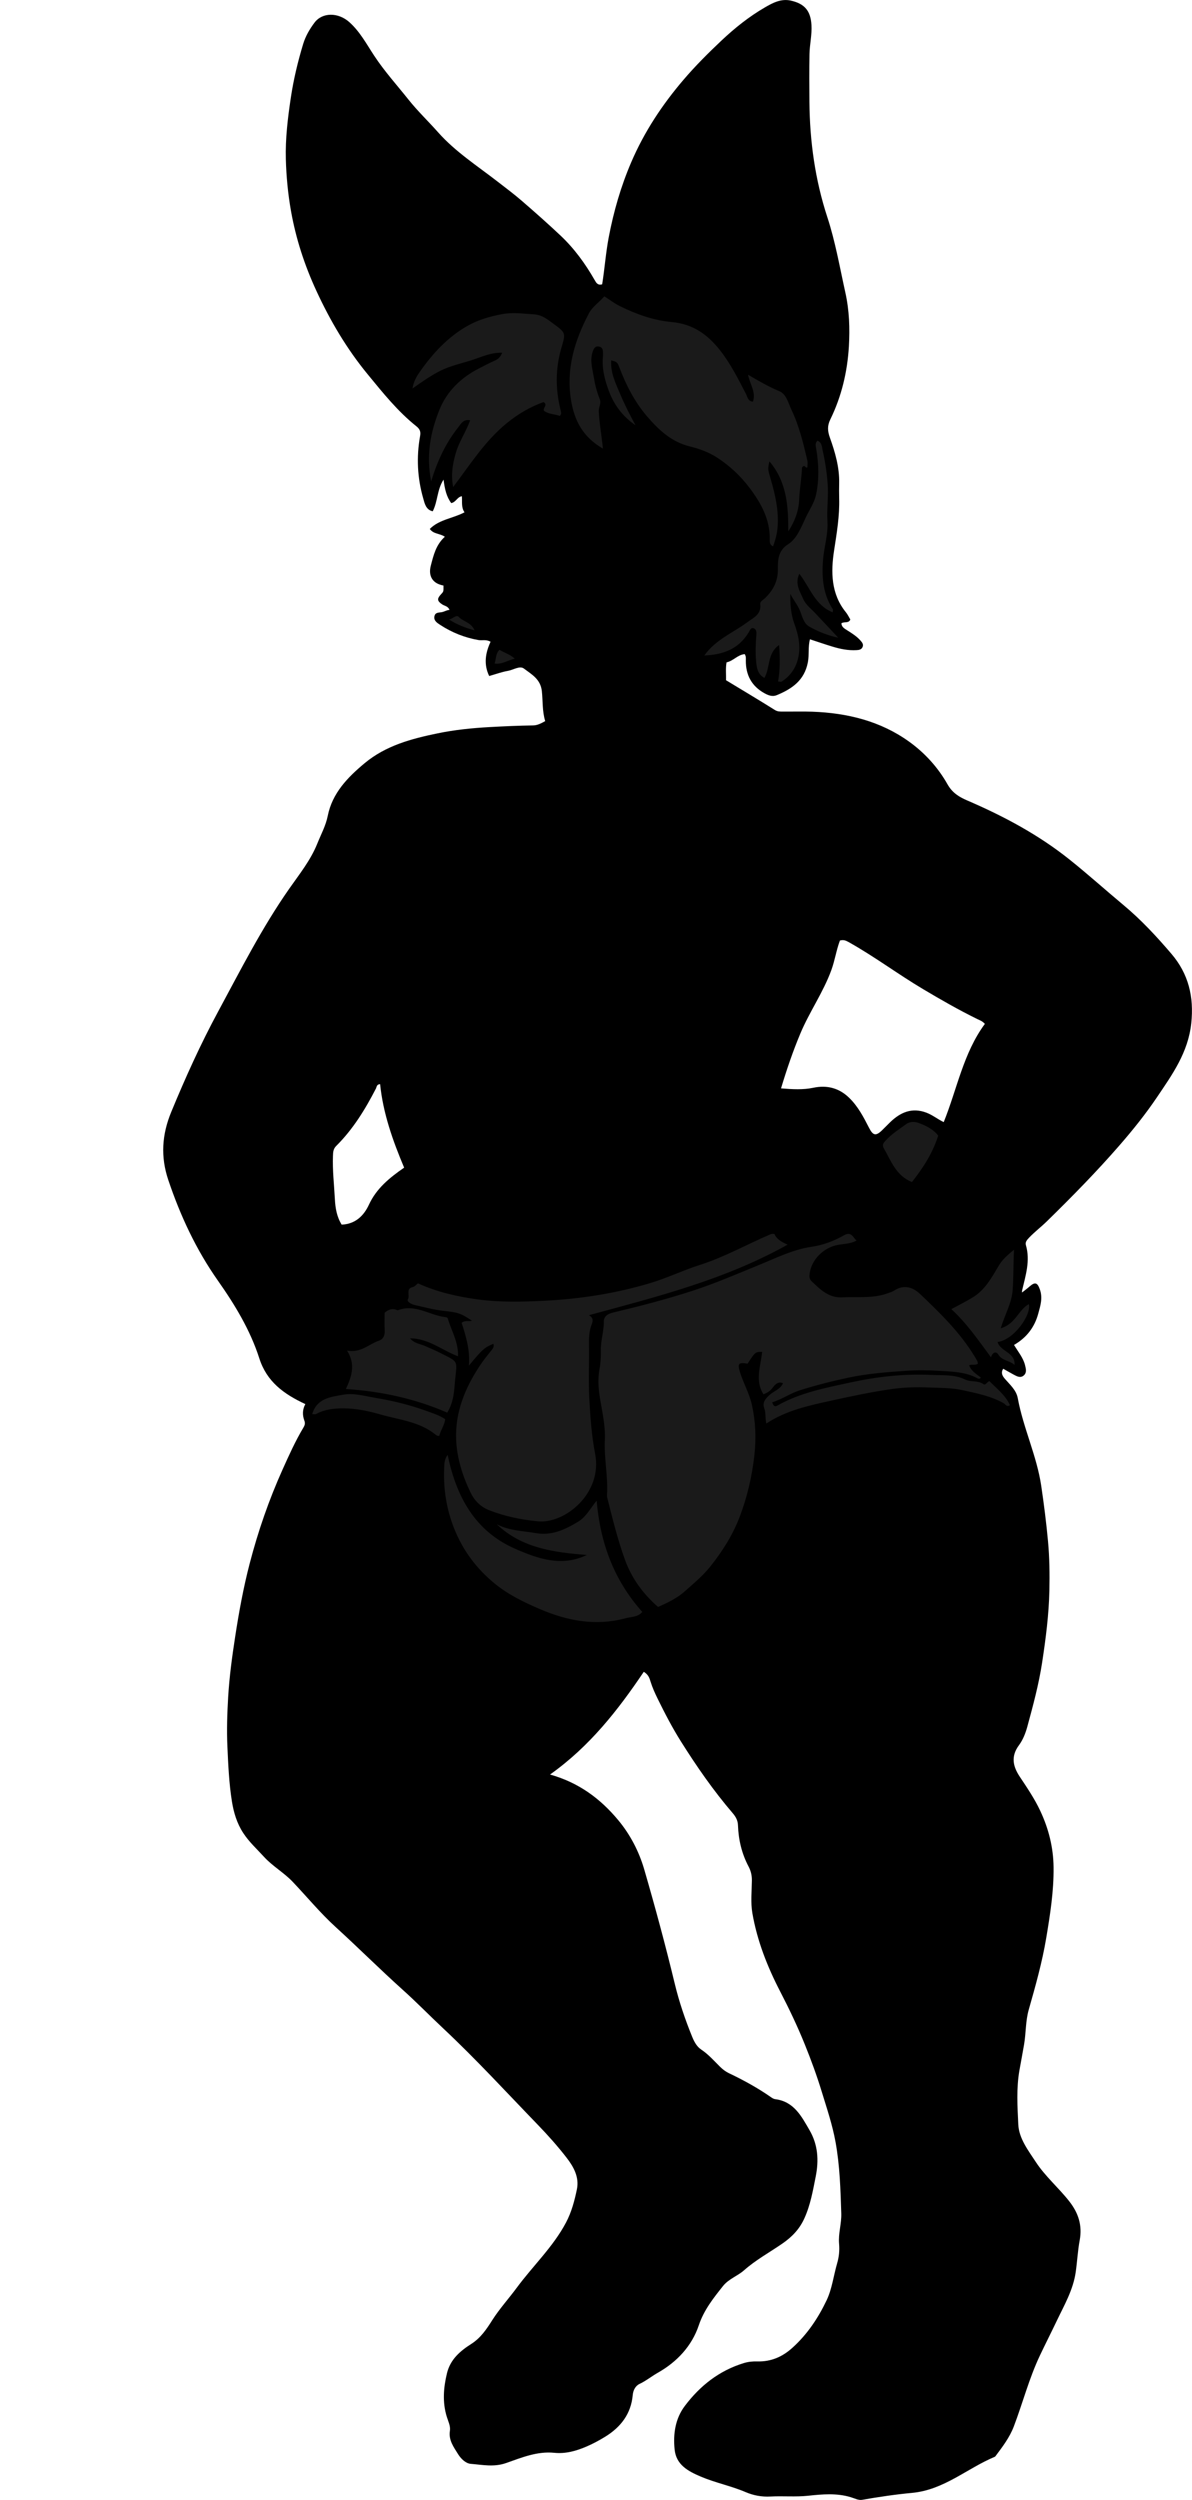 <?xml version="1.0" encoding="utf-8"?>
<!-- Generator: Adobe Illustrator 24.0.2, SVG Export Plug-In . SVG Version: 6.00 Build 0)  -->
<svg version="1.1" id="Layer_1" xmlns="http://www.w3.org/2000/svg" xmlns:xlink="http://www.w3.org/1999/xlink" x="0px" y="0px"
	 width="600.39" height="1259.06" viewBox="0 0 600.39 1259.06" style="enable-background:new 0 0 600.39 1259.06;" xml:space="preserve">
<style type="text/css">
	.st0{fill:#1A1A1A;}
</style>
<g>
	<path d="M153.8,707.19c-10.9-5.09-19.42-11.28-23.19-23.05c-4.55-14.2-12.3-26.98-20.84-39.12
		c-11.01-15.65-18.94-32.69-25.01-50.73c-3.92-11.66-3.24-22.77,1.5-34.27c7.1-17.21,14.76-34.15,23.58-50.49
		c11.31-20.95,22.09-42.25,35.79-61.85c5.13-7.34,10.82-14.39,14.19-22.81c1.85-4.62,4.26-8.94,5.27-14
		c2.28-11.41,9.99-19.34,18.58-26.49c10.66-8.87,23.52-12.3,36.71-15.02c8.71-1.8,17.47-2.68,26.36-3.17
		c7.27-0.4,14.53-0.73,21.81-0.83c2.17-0.03,4.02-1.05,6.06-2.17c-1.53-5.01-1.15-10.1-1.69-15.1c-0.66-6.09-5.22-8.47-9.03-11.36
		c-2.09-1.59-5.31,0.68-8.02,1.15c-3.17,0.55-6.24,1.69-9.48,2.6c-2.84-5.92-1.92-11.58,0.7-17.25c-2.22-1.31-4.25-0.53-6.11-0.86
		c-6.97-1.23-13.45-3.81-19.34-7.69c-1.38-0.91-3.31-2.07-2.82-4.32c0.47-2.17,2.42-1.72,3.99-2.1c1.16-0.28,2.25-1.02,3.6-1.07
		c-0.76-1.93-2.48-1.99-3.67-2.77c-2.59-1.7-2.73-2.86-0.53-5.2c1.22-1.29,1.22-1.29,1.16-4.32c-5.34-0.91-7.79-4.63-6.38-10.01
		c1.36-5.19,2.56-10.5,7.07-14.54c-2.44-1.74-5.7-1.26-7.58-3.94c4.78-4.81,11.5-5.24,17.49-8.38c-1.77-2.53-1.07-5.34-1.35-8.11
		c-2.36,0.4-2.91,2.98-5.34,3.47c-2.42-3.23-3.27-7.1-3.87-11.83c-3.33,5.14-2.87,10.94-5.45,15.96c-3.53-0.73-4.13-4.21-4.8-6.53
		c-2.94-10.23-3.47-20.7-1.59-31.25c0.34-1.89,0.25-3.37-1.79-4.99c-9.44-7.51-16.93-16.91-24.56-26.19
		c-10.57-12.85-18.93-27.04-25.86-42.06c-5.95-12.88-10.34-26.29-12.82-40.38c-1.52-8.62-2.33-17.31-2.57-25.92
		c-0.28-10.29,0.96-20.62,2.5-30.91c1.38-9.26,3.53-18.22,6.22-27.12c1.2-3.97,3.28-7.52,5.71-10.76c3.99-5.32,12-5.21,17.54-0.27
		c5.37,4.79,8.7,11.11,12.56,16.96c5.17,7.85,11.42,14.75,17.23,22.05c4.64,5.83,10.02,10.95,14.93,16.49
		c8.64,9.75,19.67,16.85,29.92,24.79c4.14,3.21,8.35,6.35,12.3,9.77c6.61,5.72,13.17,11.52,19.53,17.52
		c6.84,6.46,12.35,14.03,17.02,22.19c0.91,1.59,1.6,2.9,3.87,2.29c1.25-7.81,1.81-15.78,3.3-23.65c2.47-13.02,6.1-25.61,11.32-37.8
		c6.57-15.33,15.59-28.98,26.41-41.64c5.96-6.97,12.41-13.41,19.03-19.65c6.65-6.28,13.87-12.06,21.82-16.68
		c3.92-2.28,8.17-4.6,13.17-3.47c6.99,1.58,9.93,5.18,10.37,12.23c0.31,5.01-0.92,9.86-1,14.8c-0.14,8-0.09,16-0.03,24
		c0.17,19.78,2.85,39.17,9.02,58.03c4.06,12.41,6.26,25.26,9.08,37.97c2,9.01,2.3,18.06,1.78,27.1
		c-0.75,12.78-3.67,25.18-9.33,36.76c-1.59,3.25-1.44,5.86-0.22,9.27c2.64,7.36,4.83,14.94,4.66,22.94c-0.05,2.5-0.07,5,0,7.5
		c0.26,8.92-1.22,17.6-2.57,26.41c-1.63,10.62-1.61,21.77,5.95,31.05c0.91,1.12,1.52,2.47,2.24,3.66c-0.87,2.08-3.05,0.9-4.5,1.9
		c0.1,1.87,1.51,2.64,2.9,3.52c2.36,1.49,4.73,2.96,6.63,5.08c0.94,1.05,1.79,2.07,1.07,3.5c-0.58,1.15-1.71,1.35-2.97,1.42
		c-4.17,0.24-8.17-0.57-12.11-1.77c-3.74-1.13-7.43-2.41-11.35-3.69c-1.04,3.73-0.32,7.64-1.04,11.49
		c-1.73,9.23-8.03,13.47-15.72,16.66c-2.13,0.88-4.19,0.11-6.13-0.96c-6.5-3.6-9.48-9.19-9.42-16.53c0.01-0.99,0.16-2.01-0.54-3.18
		c-3.5,0.2-5.73,3.45-9.16,4.12c-0.56,3.04-0.19,6.01-0.26,9.02c8.27,5.01,16.5,9.92,24.63,15.01c1.29,0.81,2.49,0.76,3.76,0.78
		c5,0.04,10-0.13,15,0.05c17.64,0.64,34.34,4.67,48.87,15.13c7.91,5.69,14.52,13,19.28,21.44c2.48,4.39,5.95,6.42,9.92,8.13
		c18.38,7.92,35.9,17.25,51.61,29.82c9.26,7.4,18.06,15.33,27.14,22.9c8.91,7.43,16.67,15.82,24.12,24.54
		c8.56,10.03,11.41,21.53,9.98,35c-1.56,14.72-9.56,25.8-17.26,37.22c-5.67,8.41-12.02,16.34-18.71,24.04
		c-11.65,13.42-24.08,26.06-36.76,38.47c-2.88,2.82-6.13,5.27-8.94,8.22c-1.16,1.21-2.05,2.29-1.6,3.81
		c2.27,7.8-0.15,15.17-1.88,22.62c-0.14,0.62-0.09,1.29-0.08,1.19c1.03-0.81,2.46-1.86,3.78-3.02c2.79-2.43,3.94-1.98,5.16,1.34
		c1.6,4.35,0.33,8.33-0.79,12.4c-1.86,6.79-5.82,12.01-12.18,15.69c2.09,3.49,4.64,6.46,5.56,10.24c0.44,1.79,0.96,3.71-0.63,5.11
		c-1.65,1.45-3.42,0.51-5.04-0.36c-1.71-0.92-3.39-1.9-5.36-3.01c-1.21,2.05-0.5,3.51,0.92,5.15c2.55,2.94,5.7,5.64,6.44,9.69
		c2.77,15.07,9.6,29.08,11.83,44.24c1.36,9.23,2.54,18.52,3.4,27.84c0.77,8.3,0.86,16.56,0.69,24.82
		c-0.26,12.14-1.82,24.17-3.65,36.21c-1.68,11.02-4.57,21.68-7.47,32.36c-0.89,3.26-2.22,6.64-4.21,9.32
		c-4.15,5.61-3.05,10.64,0.42,15.86c3.7,5.57,7.47,11.1,10.32,17.2c4.22,9,6.59,18.41,6.7,28.37c0.14,12.05-1.72,23.84-3.71,35.71
		c-2.06,12.28-5.41,24.15-8.79,36.04c-1.64,5.76-1.37,11.69-2.35,17.5c-0.73,4.34-1.58,8.7-2.34,13.02
		c-1.6,9.13-1.01,18.26-0.58,27.31c0.34,7.06,4.95,12.98,8.8,18.86c4.81,7.34,11.56,13.04,16.93,19.91
		c4.53,5.8,6.58,12.04,5.2,19.52c-0.98,5.29-1.25,10.72-2.01,16.07c-1.28,8.96-5.76,16.61-9.53,24.51
		c-2.8,5.87-5.76,11.69-8.55,17.58c-5.42,11.47-8.59,23.79-13.09,35.62c-2.12,5.59-5.7,10.25-9.22,14.96
		c-0.1,0.13-0.22,0.28-0.37,0.34c-13.97,5.83-25.59,16.69-41.69,18.18c-8.38,0.78-16.83,2.04-25.19,3.5
		c-1.75,0.3-3.77-0.76-5.63-1.32c-7.12-2.16-14.25-1.51-21.52-0.74c-6.26,0.67-12.64,0.05-18.95,0.39
		c-4.41,0.24-8.59-0.54-12.49-2.21c-7.34-3.14-15.21-4.68-22.57-7.8c-6.47-2.75-12.44-5.95-13.22-13.65
		c-0.79-7.78,0.26-15.5,5.16-21.99c7.68-10.17,17.28-17.76,29.69-21.56c2.3-0.7,4.5-0.89,6.79-0.83c6.9,0.18,12.6-2.27,17.74-6.92
		c7.47-6.75,12.94-14.98,17.16-23.84c2.75-5.77,3.52-12.47,5.33-18.71c0.94-3.23,1.25-6.5,0.96-9.78
		c-0.46-5.17,1.28-10.13,1.11-15.31c-0.39-12.02-0.72-23.98-2.88-35.9c-1.58-8.72-4.38-16.96-6.95-25.36
		c-2.48-8.12-5.38-16.03-8.55-23.87c-3.67-9.09-7.89-17.93-12.4-26.64c-6.47-12.5-11.6-25.55-14-39.44
		c-0.92-5.34-0.31-10.96-0.25-16.46c0.03-2.54-0.48-4.79-1.69-7.07c-3.4-6.45-5.06-13.42-5.31-20.69c-0.08-2.48-1.1-4.33-2.66-6.15
		c-9.7-11.32-18.17-23.54-26.1-36.15c-4.35-6.92-8.11-14.17-11.71-21.51c-1.37-2.79-2.64-5.6-3.56-8.57
		c-0.53-1.72-1.01-3.47-3.41-4.97c-13.01,19.32-27.3,37.62-47.22,51.74c14.64,4.12,25.43,12.28,34.31,22.94
		c6.09,7.31,10.52,15.85,13.15,24.93c5.53,19.05,10.71,38.22,15.36,57.51c2.23,9.23,5.25,18.09,8.81,26.82
		c1.01,2.46,2.32,4.87,4.5,6.32c3.64,2.42,6.46,5.67,9.51,8.68c1.31,1.29,2.72,2.39,4.36,3.18c7.36,3.5,14.49,7.4,21.19,12.07
		c0.66,0.46,1.43,0.97,2.2,1.06c9.46,1.17,13.26,8.63,17.33,15.66c4.22,7.28,4.73,15.03,3.1,23.29c-1.43,7.22-2.69,14.43-5.75,21.15
		c-2.4,5.27-6.06,9.19-11.08,12.65c-6.42,4.43-13.35,8.2-19.3,13.46c-3.22,2.85-7.72,4.32-10.56,7.89
		c-4.85,6.11-9.59,12.01-12.22,19.83c-3.49,10.37-10.93,18.38-20.64,23.87c-3.12,1.77-5.89,4.06-9.18,5.61
		c-2.14,1.01-3.23,3.23-3.45,5.68c-0.85,9.43-6.05,16.09-13.78,20.87c-3.02,1.87-6.24,3.6-9.5,5c-5.11,2.2-10.47,3.74-16.24,3.15
		c-8.59-0.87-16.48,2.43-24.23,5.15c-6.17,2.17-11.95,0.88-17.84,0.41c-2.53-0.2-4.95-2.58-6.38-4.89
		c-2.18-3.55-4.85-7.01-4.11-11.74c0.38-2.44-0.87-4.8-1.58-7.12c-2.23-7.33-1.66-14.54,0.1-21.87c1.69-7.01,6.7-11.24,12.24-14.77
		c4.75-3.03,7.67-7.39,10.51-11.88c3.7-5.83,8.34-10.91,12.42-16.44c8.15-11.05,18.33-20.59,24.81-32.86
		c2.75-5.2,4.27-10.93,5.46-16.66c1.28-6.14-1.64-11.36-5.16-15.92c-4.47-5.78-9.36-11.27-14.43-16.52
		c-15.78-16.33-31.14-33.08-47.71-48.62c-6.85-6.42-13.39-13.15-20.36-19.41c-11.47-10.3-22.37-21.2-33.75-31.57
		c-7.85-7.15-14.5-15.26-21.74-22.88c-4.4-4.63-10.15-7.85-14.51-12.64c-3.55-3.89-7.43-7.4-10.38-11.91
		c-3.24-4.96-4.83-10.38-5.72-15.95c-1.45-9.11-1.85-18.33-2.27-27.57c-0.38-8.39-0.1-16.78,0.39-25.07
		c0.6-10.09,1.96-20.18,3.51-30.23c1.91-12.44,4.16-24.78,7.32-36.93c4.22-16.24,9.69-32.06,16.59-47.4
		c3.22-7.16,6.42-14.29,10.45-21.03c0.71-1.19,1.04-2.16,0.47-3.64C152.27,712.66,152.32,709.85,153.8,707.19z M393.39,548.17
		c5.94,0.48,11.13,0.76,16.24-0.31c6.98-1.47,13.01,0.14,18.09,5.06c4.39,4.26,7.21,9.64,9.95,15.01c2.02,3.97,3.4,4.4,6.48,1.46
		c1.44-1.38,2.82-2.83,4.25-4.22c5.18-5,11-7.5,18.22-4.77c3.09,1.16,5.63,3.29,8.72,4.76c6.74-16.67,9.87-34.78,20.73-49.48
		c-1.34-1.45-2.59-1.83-3.74-2.39c-9.39-4.59-18.44-9.79-27.42-15.13c-12.74-7.58-24.62-16.51-37.58-23.74
		c-1.44-0.8-2.6-1.2-4.28-0.71c-1.8,4.79-2.52,9.96-4.3,14.85c-4.09,11.23-11.03,21.02-15.62,31.97
		C399.43,529.35,396.33,538.4,393.39,548.17z M203.56,588.09c-5.79-13.72-10.63-27.49-12.1-42.06c-1.81,0.11-1.7,1.42-2.11,2.22
		c-5.41,10.5-11.55,20.52-19.99,28.9c-1.51,1.5-1.58,3.08-1.65,4.92c-0.29,7.29,0.58,14.51,0.95,21.76
		c0.24,4.66,0.98,9.03,3.44,12.97c6.91-0.31,11.14-4.47,13.73-10.06C189.59,598.61,196.05,593.28,203.56,588.09z"/>
</g>
<g>
	<path class="st0" d="M331.45,809.36c-7.55-6.6-13.28-14.39-16.72-23.91c-3.6-9.96-6.12-20.2-8.7-30.43
		c-0.16-0.64-0.34-1.31-0.3-1.95c0.61-9.3-1.52-18.49-1.08-27.8c0.36-7.59-1.54-14.98-2.67-22.43c-0.67-4.46-0.82-9.08-0.01-13.41
		c0.59-3.16,0.74-6.24,0.67-9.34c-0.11-4.89,1.55-9.55,1.5-14.46c-0.03-2.3,1.46-3.81,4.62-4.56c13.43-3.19,26.84-6.67,39.97-10.93
		c11.28-3.66,22.23-8.4,33.23-12.89c8.74-3.56,17.25-7.89,26.67-9.27c5.96-0.87,11.38-2.93,16.49-5.82c3.75-2.13,4.45,1.1,6.31,2.63
		c-3.45,1.96-7.16,1.57-10.61,2.48c-7.15,1.89-12.76,8.24-13.12,15.33c-0.06,1.15,0.48,2.13,1.06,2.68
		c4.37,4.14,8.59,8.49,15.48,8.13c7.55-0.39,15.18,0.67,22.57-1.94c1.24-0.44,2.55-0.81,3.6-1.49c4.89-3.16,9.39-1.71,13.02,1.75
		c10.05,9.56,20.02,19.24,27.33,31.22c0.51,0.83,1.04,1.66,1.48,2.53c0.21,0.41,0.23,0.92,0.33,1.35c-1.41,1-3.05,0.14-4.42,0.82
		c1.04,2.93,3.65,4.39,5.9,6.19c-0.41,0.68-1.16,0.66-1.62,0.4c-6.06-3.32-12.78-3.4-19.36-3.81c-5.64-0.35-11.35-0.39-16.99,0
		c-9.63,0.67-19.23,1.41-28.76,3.44c-8.3,1.77-16.46,3.84-24.54,6.39c-4.85,1.53-8.95,4.56-13.85,6.02c0.55,1.5,1.1,2.52,2.55,1.69
		c11.45-6.52,24.2-8.93,36.85-11.68c13.41-2.92,26.98-4.45,40.67-3.81c5.67,0.27,11.78-0.29,16.93,2.24
		c3.13,1.54,6.57,0.38,9.42,2.42c1.05,0.75,1.78-1.15,2.99-1.54c3.69,3.74,8.04,7.03,10.37,12.13c-1.77,1.1-2.24-0.46-3.13-0.96
		c-6.49-3.65-13.64-5.04-20.84-6.62c-5.72-1.26-11.53-1.09-17.14-1.34c-5.93-0.26-12.2-0.08-18.23,0.77
		c-10.17,1.43-20.22,3.56-30.25,5.77c-11.42,2.51-22.9,4.87-33.14,11.62c-0.64-2.68-0.14-5.27-1.08-7.81
		c-1.07-2.9,0.91-5.12,3.21-6.99c2.14-1.74,5.04-2.64,6.26-5.48c-2.68-1.26-4.38,1.16-5.34,2.42c-1.35,1.77-2.86,2.46-4.49,3.15
		c-4.43-7.02-1.37-14.26-0.66-21.39c-3.45,0.01-3.45,0.01-7.33,5.95c-4.57-0.77-5.17-0.09-3.83,4.27c1.72,5.6,4.74,10.72,6.01,16.49
		c1.85,8.41,2.21,16.71,1.24,25.4c-1.2,10.67-3.59,20.92-7.35,30.84c-3.49,9.21-8.71,17.47-14.9,25.22
		c-3.76,4.71-8.31,8.43-12.7,12.35C341.12,804.89,336.37,807.18,331.45,809.36z"/>
	<path class="st0" d="M296.65,662.4c1.94,1.15,2.26,2.41,1.36,4.67c-1.32,3.33-1.4,7.03-1.34,10.69c0.14,8.82-0.33,17.67,0.15,26.47
		c0.51,9.32,1.14,18.73,2.92,27.86c3.93,20.08-15.26,35.41-28.7,34.14c-8.41-0.8-16.72-2.46-24.69-5.61
		c-4.48-1.77-7.5-5.03-9.39-8.98c-4.03-8.4-6.85-17.29-7.21-26.72c-0.51-13.63,4.41-25.61,11.71-36.76c1.88-2.87,4.04-5.56,6.2-8.21
		c0.82-1,1.24-1.88,0.86-3.14c-4.54,1.88-5.52,2.75-12.35,11.02c0.66-7.96-1.5-14.88-3.66-21.57c1.86-1.51,3.65-0.53,5.19-1.08
		c-5.78-3.93-7.44-4.2-14.14-4.94c-4.99-0.54-9.9-1.87-14.81-2.99c-1.57-0.36-4-1.69-3.3-2.86c1.17-1.98-1.3-5.4,2.56-6.18
		c0.87-0.18,1.58-1.15,2.49-1.85c9.64,4.39,19.83,6.71,30.4,8.13c11.12,1.49,22.25,1.18,33.28,0.64c18.11-0.89,36.08-3.71,53.5-8.95
		c8.39-2.52,16.37-6.4,24.73-9.06c12.31-3.91,23.52-10.25,35.3-15.31c0.63-0.27,1.2-0.52,2.39-0.29c1.02,2.55,3.51,4,6.59,5.35
		C365.26,644.51,330.98,653.07,296.65,662.4z"/>
	<path class="st0" d="M303.68,225.95c-10.06-5.83-14.35-14.05-16.04-24.29c-2.61-15.83,1.75-30.06,8.96-43.8
		c1.84-3.5,5.15-5.53,7.79-8.61c2.67,1.7,5.13,3.6,7.86,4.95c8.21,4.05,16.96,7.18,25.95,7.98c10.85,0.97,18.24,6.31,24.56,14.36
		c5.29,6.74,9.06,14.33,12.98,21.87c0.77,1.48,0.9,3.64,3.5,3.91c1.65-4.85-1.53-8.75-2.48-13.61c5.33,3.16,10.37,6.04,15.78,8.32
		c3.57,1.5,4.48,5.93,6.09,9.31c3.87,8.12,5.98,16.83,8.01,25.54c0.26,1.1,0.04,2.31,0.04,3.46c-1.18,0.86-1.12-1.92-2.74,0.16
		c-0.08,4.83-1.2,10.4-1.41,16.14c-0.21,5.62-2.21,11.03-5.49,16c0.01-12.51-0.6-24.77-9.5-35.28c-0.88,4.04-0.79,4.02,0.73,9.24
		c2.21,7.58,3.93,15.24,3.44,23.23c-0.22,3.59-1.07,7-2.33,10.35c-1.81-0.86-1.7-2.23-1.68-3.57c0.17-10.04-4.37-18.2-10.19-25.92
		c-4.51-5.98-9.86-10.98-16.1-15.08c-4.34-2.86-9.21-4.59-14.13-5.81c-9.17-2.27-15.59-8.37-21.33-15.05
		c-6.18-7.19-10.56-15.65-13.94-24.57c-1.08-2.85-1.21-2.8-4.13-3.71c-0.49,6.4,2.33,11.8,4.61,17.25
		c2.21,5.29,4.87,10.39,7.61,15.48c-6.28-4.3-10.68-10.03-13.33-17.01c-2.16-5.7-3.68-11.57-3.08-17.78
		c0.08-0.82,0.01-1.66-0.02-2.5c-0.05-1.35-0.82-2.19-2.07-2.39c-1.56-0.25-2.31,0.66-2.88,2.09c-1.8,4.58-0.34,9.05,0.39,13.49
		c0.6,3.67,1.53,7.37,2.94,10.8c0.97,2.34-0.56,4.05-0.46,6.15C301.86,213.08,303,219.01,303.68,225.95z"/>
	<path class="st0" d="M281.98,209.5c-2.6-1-5.5-0.78-7.95-2.55c-0.79-1.36,1.62-2.56,0.31-4.05c-0.2-0.1-0.54-0.42-0.74-0.34
		c-6.64,2.43-12.57,5.89-18.14,10.4c-11.03,8.93-18.45,20.72-27.21,32.35c-1.22-6.28-0.25-11.79,1.4-17.39
		c1.66-5.63,5.08-10.46,7.16-16.25c-3.51-0.68-4.61,1.8-6.06,3.63c-6.23,7.86-10.43,16.77-13.58,27.17
		c-2.6-13.08-0.37-24.79,4.13-36c3.79-9.43,10.86-16.25,19.93-20.9c2.62-1.34,5.23-2.73,7.92-3.92c1.59-0.71,2.83-1.61,3.78-3.99
		c-5.74-0.18-10.45,2.18-15.35,3.74c-5.25,1.67-10.65,2.81-15.66,5.29c-4.84,2.4-9.19,5.51-14.17,8.99c0.57-3.43,1.96-5.9,3.43-8.02
		c6.62-9.52,14.38-18.02,24.64-23.73c5.26-2.93,11.02-4.57,17.05-5.71c5.51-1.04,10.74-0.21,16.12,0.1
		c4.11,0.24,6.94,2.67,9.91,4.84c6.25,4.57,6.02,4.62,3.81,12.26c-2.99,10.32-2.96,20.75-0.33,31.16c0.17,0.66,0.28,1.27,0.23,1.92
		C282.58,208.65,282.44,208.78,281.98,209.5z"/>
	<path class="st0" d="M295.56,783.17c-16.51-1.31-32.63-3.36-45.35-15.46c6.22,3.24,13.18,3.32,19.82,4.47
		c7.83,1.36,14.71-1.81,21.31-5.87c3.88-2.39,5.84-6.36,9.18-10.5c1.87,21.71,8.9,40.26,23,56.05c-2.25,2.67-5.62,2.42-8.4,3.17
		c-15.01,4.06-29.39,1.36-43.38-4.68c-7.96-3.44-15.68-7.15-22.51-12.73c-9.25-7.55-16.08-16.73-20.46-27.73
		c-3.8-9.55-5.44-19.53-5.07-29.84c0.09-2.45-0.03-4.89,1.77-7.31c4.34,20.94,13.69,38.4,33.93,47.27
		C270.78,785,282.83,789.33,295.56,783.17z"/>
	<path class="st0" d="M354.76,330.13c5.76-8.09,14.44-11.38,21.6-16.71c3.09-2.3,7.22-3.92,6.55-9.17
		c-0.18-1.39,1.77-2.27,2.79-3.33c3.89-4,6.14-8.18,6.11-14.34c-0.02-3.95-0.17-9.13,5.18-12.49c4.3-2.7,6.54-8.45,8.79-13.31
		c1.82-3.93,4.4-7.44,5.32-11.95c1.54-7.52,1.27-14.91,0.09-22.33c-0.27-1.69-0.88-3.12,0.54-4.56c2.39,0.94,2.27,3.44,2.66,5.11
		c1.24,5.41,2.06,10.9,2.48,16.49c0.49,6.41-0.48,12.74-0.1,19.09c0.39,6.68-1.74,13.01-2.24,19.57
		c-0.66,8.82,0.05,17.14,4.99,24.73c0.13,0.21-0.04,0.61-0.11,1.47c-8.94-3.55-11.4-12.47-16.8-19.41
		c-2.38,5.03,0.3,8.81,1.94,12.65c1.26,2.94,3.89,4.87,6.04,7.15c3.99,4.21,7.94,8.46,11.62,12.4c-4.72-1-9.95-2.89-14.73-5.69
		c-2.61-1.53-3.37-4.86-4.4-7.54c-1.24-3.23-3.47-5.77-5.01-8.85c-0.06,5.05,0.24,10.07,1.93,14.73c2.24,6.15,3.59,12.16,1.74,18.68
		c-1.33,4.68-4.05,8.17-8.03,10.78c-0.34,0.22-0.97-0.02-1.81-0.06c1.03-5.85,1.02-11.68,0.52-18.38
		c-6.14,4.34-4.37,11.37-7.4,16.57c-3.5-1.82-3.92-5.36-4.2-8.55c-0.37-4.29-0.23-8.67,0.15-12.97c0.13-1.5-0.01-2.76-1.05-3.33
		c-1.66-0.9-2.15,0.82-2.8,1.9C372.06,326.86,364.22,329.79,354.76,330.13z"/>
	<path class="st0" d="M225.25,711.48c-16.42-7.12-33.2-10.71-51.03-11.9c3.1-6.69,4.88-12.54,0.58-19.34
		c7.05,1.29,10.99-3.3,16.02-4.98c2.25-0.75,3.09-2.69,2.95-5.16c-0.17-2.98-0.04-5.98-0.04-8.93c1.7-1.42,3.39-2.24,5.5-1.61
		c0.43,0.13,0.94,0.45,1.27,0.32c8.49-3.26,15.65,2.44,23.49,3.45c0.67,0.09,1.4,0.13,1.61,0.87c1.74,6.06,5.32,11.61,5.11,18.91
		c-8.11-3.03-14.8-9-24.16-9.05c2.16,2.65,5.24,2.79,7.65,3.91c2.19,1.02,4.5,1.9,6.67,3c11.11,5.63,9.18,3.5,8.13,16.76
		C228.62,702.47,228.01,707.07,225.25,711.48z"/>
	<path class="st0" d="M510.99,687.48c-2.47-2.35-6.24-2.01-8.22-5.34c-0.92-1.54-2.82-1.27-3.62,1.49
		c-6.43-8.67-12.14-17.08-19.98-24.27c4.02-2.2,7.65-3.97,11.05-6.09c6.04-3.77,9.33-9.92,12.82-15.78
		c1.73-2.92,4.03-5.09,7.71-8.05c-0.4,7.52-0.2,13.87-0.7,20.41c-0.51,6.6-3.88,12.09-6,19.17c7.59-2.27,8.95-9.42,14.18-12.2
		c1.28,5.52-7.57,18.02-15.77,19.09C503.92,680.84,511.48,681.05,510.99,687.48z"/>
	<path class="st0" d="M472.56,571.97c-2.85,8.95-7.7,16.38-13.23,23.38c-8.03-3.21-10.52-10.65-14.22-17.1
		c-0.96-1.68-0.02-2.74,1.05-3.89c3.03-3.29,6.78-5.66,10.35-8.24c1.93-1.4,4.39-1.2,6.19-0.54
		C466.47,566.96,470.15,568.82,472.56,571.97z"/>
	<path class="st0" d="M157.26,712.22c2.33-7.99,9.27-8.64,15.56-9.77c5.43-0.98,10.75,0.67,16.17,1.57
		c8.56,1.43,16.86,3.41,24.99,6.32c3.5,1.25,7.09,2.35,10.25,4.42c-0.3,3.09-2.33,5.53-2.95,8.38c-0.95,0.2-1.47-0.22-1.98-0.64
		c-8.02-6.49-18.14-7.37-27.54-10.06c-6.08-1.74-12.34-3.1-18.77-3.11c-4.78-0.01-9.44,0.46-13.74,2.84
		C158.75,712.46,157.97,712.22,157.26,712.22z"/>
	<path class="st0" d="M259.29,331.73c-3.77,0.92-6.56,3.02-10.17,2.46c0.81-2.36,0.44-4.96,2.47-6.91
		C253.96,328.78,256.67,329.42,259.29,331.73z"/>
	<path class="st0" d="M226.11,311.99c1.82-0.12,3.69-2.66,4.96-1.28c2.22,2.41,6.2,2.64,7.98,6.8
		C234.05,316.12,230.02,314.49,226.11,311.99z"/>
</g>
</svg>
